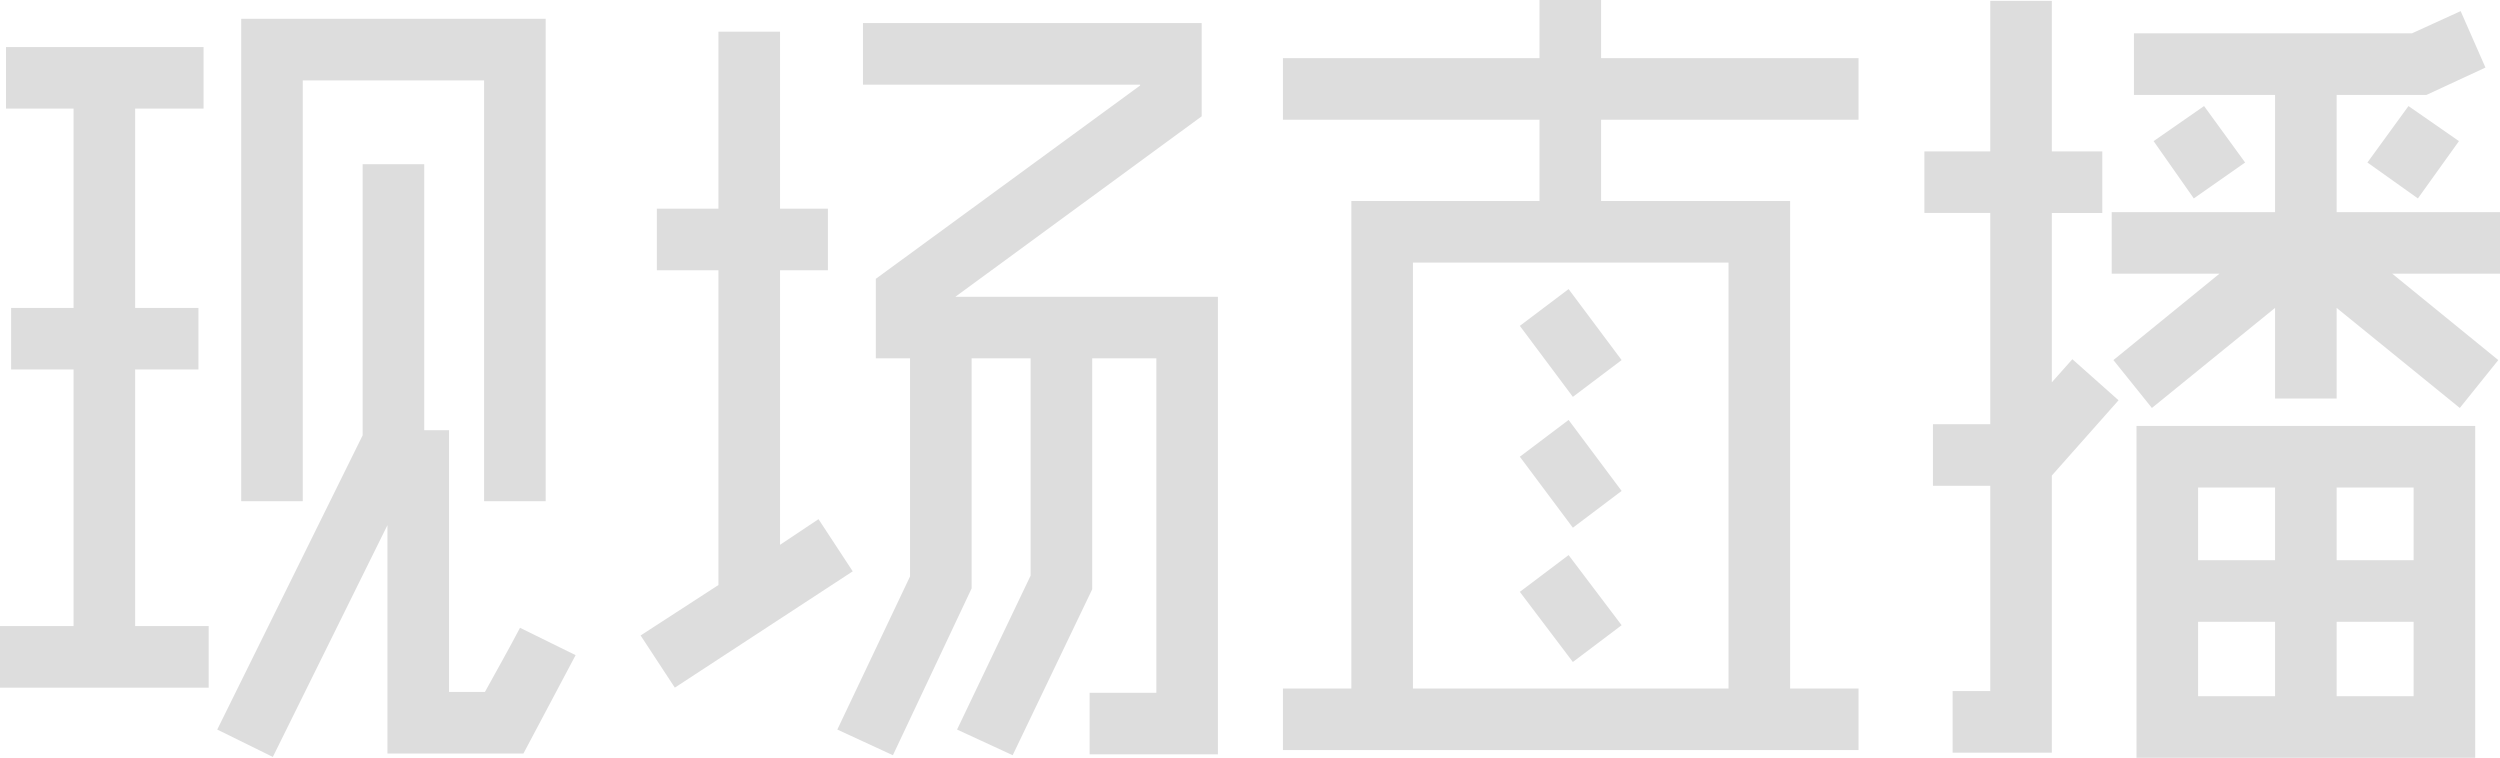 <svg xmlns="http://www.w3.org/2000/svg" viewBox="1090.28 2787.2 175.38 53.16">
  <defs>
    <style>
      .cls-1 {
        fill: #ddd;
      }
    </style>
  </defs>
  <path id="现场直播" class="cls-1" d="M19.2-14.64V-48.48H40.56v33.84H36.24V-44.16H23.52v29.52ZM17.52,1.38l10.2-20.64V-38.28h4.32v18.66h1.74V-1.26H36.3q.66-1.2,1.26-2.28t1.2-2.22l3.9,1.92L39,3.06H29.46V-12.96L21.42,3.3ZM2.28-5.88H7.44v-18H3.06V-28.2H7.44V-42.18H2.7V-46.5H16.56v4.32h-4.8V-28.2H16.2v4.32H11.76v18h5.16v4.32H2.28Zm60.54-42.3H86.58v6.54L69.3-28.98H87.72V3.12h-9V-1.2H83.4V-24.66H78.9v16.2L73.32,3.18l-3.9-1.8,5.16-10.8V-24.66H70.44V-8.52L64.92,3.18l-3.9-1.8,5.1-10.74v-15.3h-2.4v-5.58L82.26-43.8v-.06H62.82ZM60.36-30.84H57v19.26l2.7-1.8,2.4,3.66L49.62-1.56l-2.4-3.66,5.46-3.54V-30.84H48.36v-4.32h4.32V-47.58H57v12.42h3.36ZM114.6-49.8v4.08h18.06v4.32H114.6v5.7h13.26V-1.5h4.8V2.82H92.28V-1.5h4.8V-35.7h13.2v-5.7h-18v-4.32h18V-49.8Zm8.94,18.42H101.4V-1.5h22.14Zm-10.92,18.6-3.72-4.98,3.42-2.58,3.72,4.98Zm0-9.18-3.72-4.98,3.42-2.58,3.72,4.98Zm0,18.6L108.9-8.28l3.42-2.58,3.72,4.92Zm63.3-16.56V3.36H152.16V-19.92Zm-14.04-1.92V-28.2l-8.64,7.02-2.7-3.36,7.44-6.06h-7.56v-4.32h11.46v-8.22h-9.9v-4.32h19.5l3.42-1.56,1.74,3.96-4.14,1.92h-6.3v8.22h11.46v4.32H170.1l7.44,6.06-2.7,3.36L166.2-28.2v6.36ZM139.26-1.32h2.64v-14.4h-4.02v-4.32h4.02V-34.86h-4.62v-4.32h4.62V-49.74h4.32v10.56h3.54v4.32h-3.54v11.88l1.44-1.62,3.24,2.88-4.68,5.28V3h-6.96Zm32.34.36V-6.18h-5.4V-.96Zm-15.12,0h5.4V-6.18h-5.4Zm0-14.64v5.1h5.4v-5.1Zm15.12,0h-5.4v5.1h5.4ZM156.18-35.88l-2.82-4.02,3.54-2.46,2.88,3.96Zm12.18-2.52,2.88-3.96,3.54,2.46-2.88,4.02Z" transform="translate(1088 2837)"/>
</svg>
